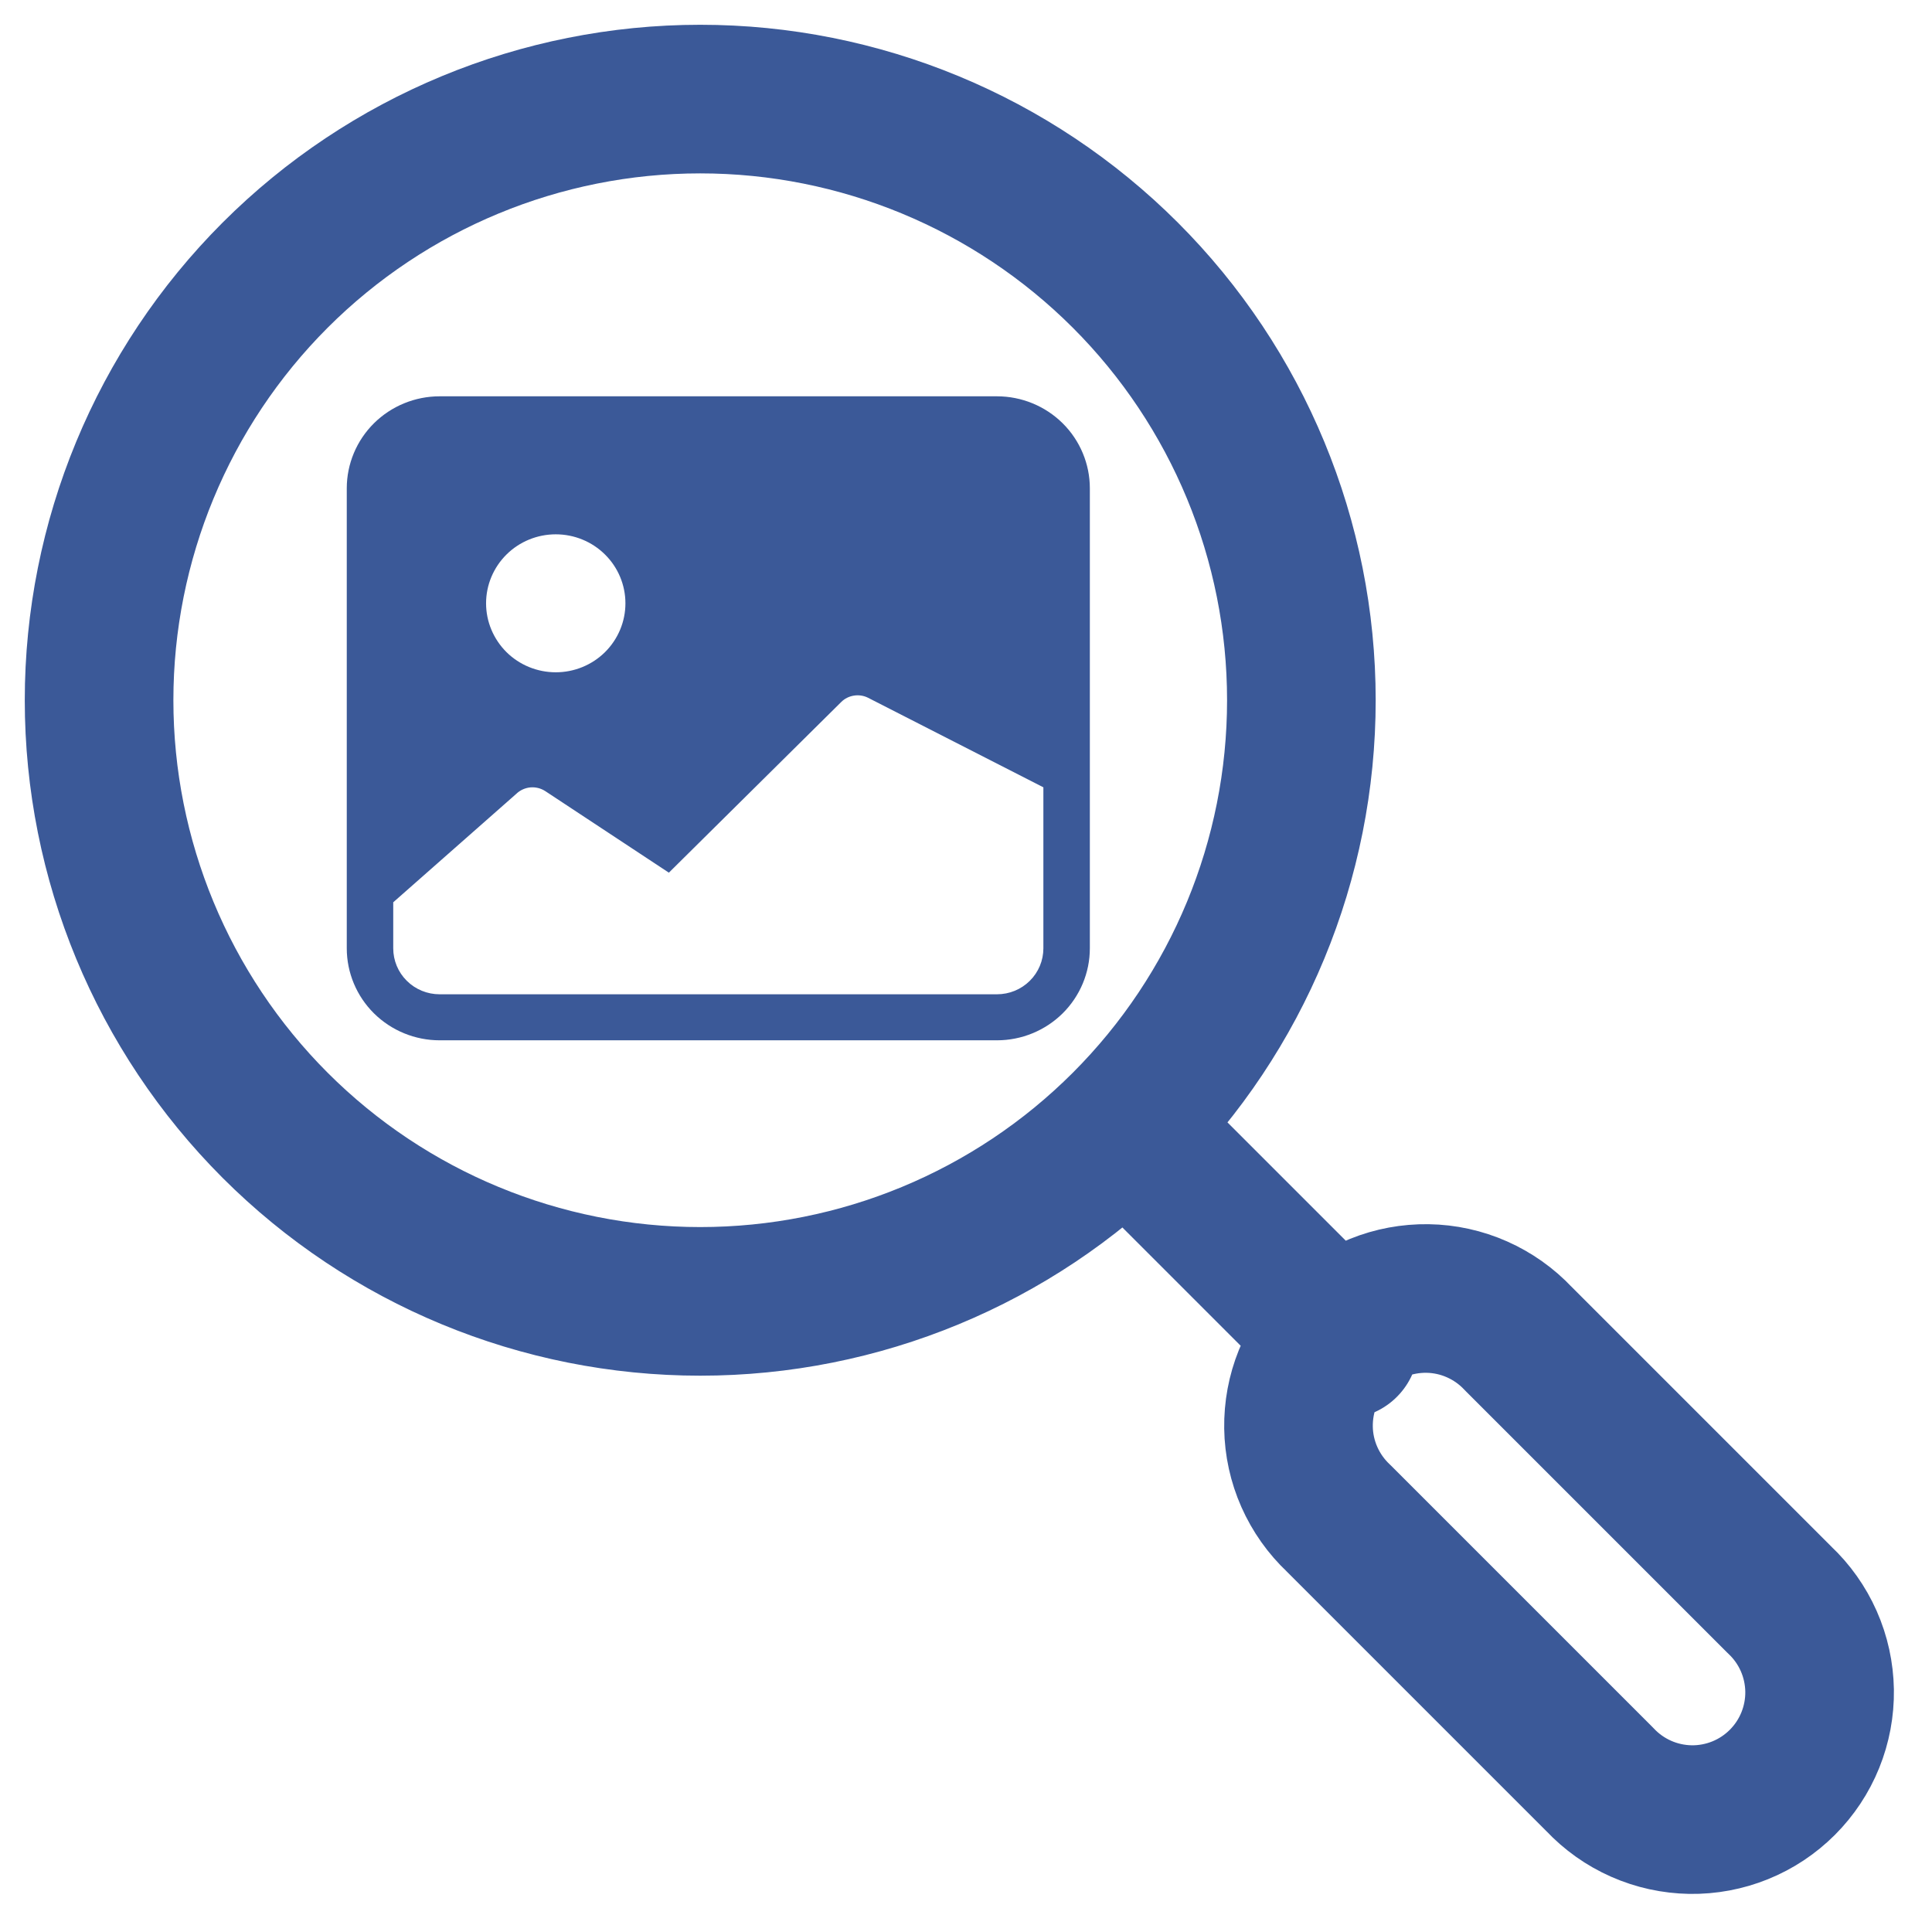 <svg width="39" height="39" viewBox="0 0 39 39" fill="none" xmlns="http://www.w3.org/2000/svg">
<path d="M22.803 22.803L27.137 27.137M27.021 30.648C26.771 30.413 26.57 30.129 26.431 29.815C26.292 29.501 26.217 29.162 26.212 28.818C26.207 28.474 26.27 28.133 26.399 27.814C26.528 27.496 26.72 27.206 26.963 26.963C27.206 26.72 27.496 26.528 27.814 26.399C28.133 26.27 28.474 26.207 28.818 26.212C29.162 26.217 29.501 26.292 29.815 26.431C30.129 26.57 30.413 26.771 30.648 27.021L35.922 32.295C36.172 32.53 36.373 32.813 36.512 33.128C36.651 33.442 36.725 33.781 36.731 34.125C36.736 34.468 36.672 34.81 36.543 35.128C36.414 35.447 36.222 35.736 35.979 35.979C35.736 36.222 35.447 36.414 35.128 36.543C34.81 36.672 34.468 36.736 34.125 36.731C33.781 36.725 33.442 36.651 33.128 36.512C32.813 36.373 32.53 36.172 32.295 35.922L27.021 30.648ZM26.27 14.135C26.27 10.917 24.992 7.83 22.716 5.554C20.44 3.279 17.354 2 14.135 2C10.917 2 7.83 3.279 5.554 5.554C3.279 7.83 2 10.917 2 14.135C2 17.354 3.279 20.44 5.554 22.716C7.83 24.992 10.917 26.27 14.135 26.27C17.354 26.27 20.44 24.992 22.716 22.716C24.992 20.44 26.27 17.354 26.27 14.135Z" stroke="#3B5998" stroke-width="3" stroke-linecap="round" stroke-linejoin="round"/>
<path d="M7 9.857C7 9.365 7.198 8.892 7.549 8.544C7.901 8.196 8.378 8 8.875 8H20.125C20.622 8 21.099 8.196 21.451 8.544C21.802 8.892 22 9.365 22 9.857V19.143C22 19.635 21.802 20.108 21.451 20.456C21.099 20.804 20.622 21 20.125 21H8.875C8.378 21 7.901 20.804 7.549 20.456C7.198 20.108 7 19.635 7 19.143V9.857ZM7.938 18.214V19.143C7.938 19.389 8.036 19.625 8.212 19.799C8.388 19.974 8.626 20.071 8.875 20.071H20.125C20.374 20.071 20.612 19.974 20.788 19.799C20.964 19.625 21.062 19.389 21.062 19.143V15.893L17.522 14.085C17.434 14.041 17.334 14.026 17.237 14.042C17.14 14.057 17.05 14.102 16.981 14.171L13.502 17.616L11.009 15.971C10.919 15.912 10.811 15.885 10.703 15.895C10.595 15.906 10.495 15.953 10.418 16.028L7.938 18.214ZM12.625 12.179C12.625 11.809 12.477 11.455 12.213 11.194C11.949 10.932 11.592 10.786 11.219 10.786C10.846 10.786 10.488 10.932 10.224 11.194C9.961 11.455 9.812 11.809 9.812 12.179C9.812 12.548 9.961 12.902 10.224 13.164C10.488 13.425 10.846 13.571 11.219 13.571C11.592 13.571 11.949 13.425 12.213 13.164C12.477 12.902 12.625 12.548 12.625 12.179Z" fill="#3B5998"/>
</svg>
